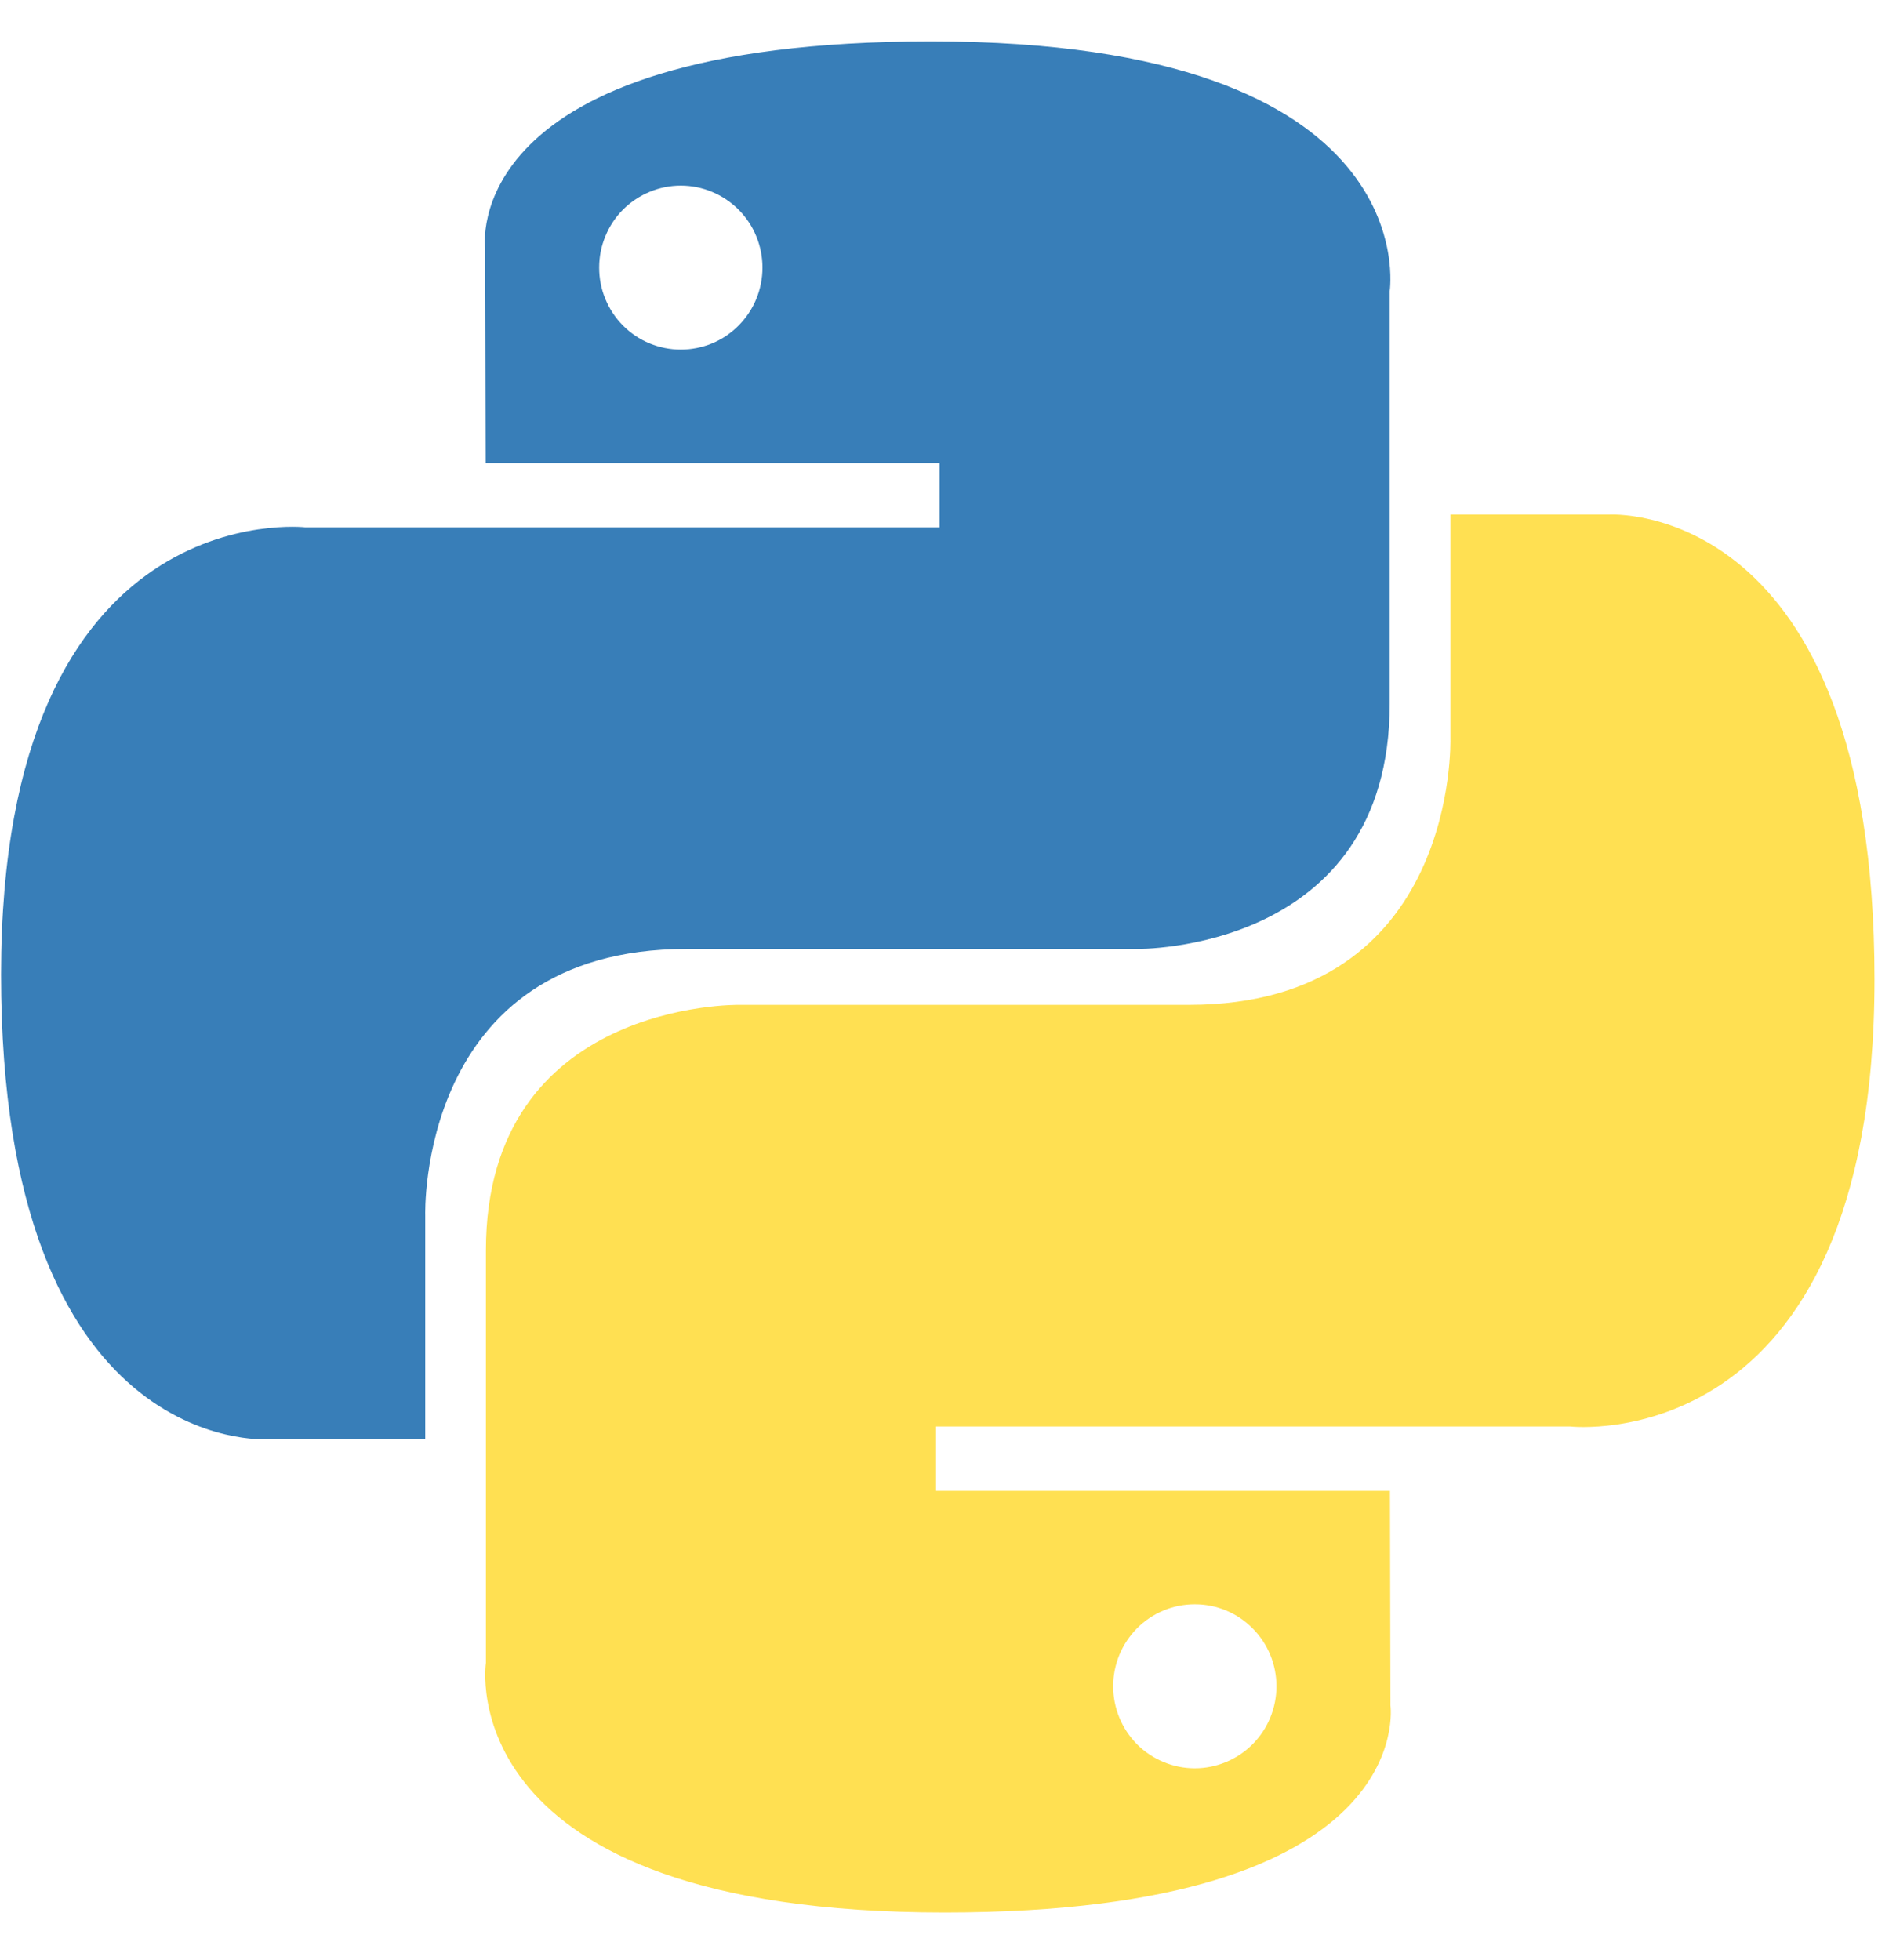 <svg width="23" height="24" viewBox="0 0 23 24" fill="none" xmlns="http://www.w3.org/2000/svg">
<g clip-path="url(#clip0_401_216)">
<path d="M11.403 0.507C5.578 0.507 5.942 3.042 5.942 3.042L5.948 5.67H11.507V6.458H3.74C3.74 6.458 0.013 6.034 0.013 11.934C0.013 17.835 3.266 17.625 3.266 17.625H5.208V14.887C5.208 14.887 5.103 11.621 8.409 11.621H13.922C13.922 11.621 17.02 11.672 17.02 8.616V3.564C17.02 3.564 17.49 0.507 11.403 0.507ZM8.338 2.273C8.469 2.273 8.599 2.299 8.721 2.35C8.842 2.4 8.952 2.474 9.045 2.567C9.138 2.66 9.212 2.771 9.262 2.893C9.312 3.015 9.338 3.145 9.338 3.277C9.338 3.409 9.312 3.54 9.262 3.662C9.212 3.783 9.138 3.894 9.045 3.987C8.952 4.081 8.842 4.155 8.721 4.205C8.599 4.255 8.469 4.281 8.338 4.281C8.206 4.281 8.076 4.255 7.955 4.205C7.834 4.155 7.723 4.081 7.63 3.987C7.537 3.894 7.464 3.783 7.414 3.662C7.363 3.54 7.338 3.409 7.338 3.277C7.338 3.145 7.363 3.015 7.414 2.893C7.464 2.771 7.537 2.66 7.63 2.567C7.723 2.474 7.834 2.4 7.955 2.35C8.076 2.299 8.206 2.273 8.338 2.273Z" fill="url(#paint0_linear_401_216)"/>
<path d="M11.568 23.421C17.393 23.421 17.029 20.885 17.029 20.885L17.023 18.258H11.464V17.469H19.23C19.23 17.469 22.957 17.894 22.957 11.993C22.957 6.093 19.704 6.302 19.704 6.302H17.763V9.04C17.763 9.04 17.867 12.306 14.561 12.306H9.048C9.048 12.306 5.951 12.256 5.951 15.312V20.364C5.951 20.364 5.481 23.421 11.568 23.421M14.633 21.655C14.502 21.655 14.371 21.629 14.25 21.578C14.129 21.528 14.018 21.454 13.925 21.361C13.833 21.268 13.759 21.157 13.709 21.035C13.659 20.913 13.633 20.783 13.633 20.651C13.633 20.519 13.659 20.388 13.709 20.266C13.759 20.145 13.833 20.034 13.925 19.941C14.018 19.847 14.129 19.773 14.25 19.723C14.371 19.672 14.502 19.647 14.633 19.647C14.764 19.647 14.894 19.672 15.016 19.723C15.137 19.773 15.247 19.847 15.34 19.941C15.433 20.034 15.507 20.145 15.557 20.266C15.607 20.388 15.633 20.519 15.633 20.651C15.633 20.782 15.607 20.913 15.557 21.035C15.507 21.157 15.433 21.267 15.34 21.361C15.247 21.454 15.137 21.528 15.016 21.578C14.894 21.629 14.764 21.655 14.633 21.655Z" fill="url(#paint1_linear_401_216)"/>
</g>
<defs>
<linearGradient id="paint0_linear_401_216" x1="220.509" y1="206.61" x2="1361.97" y2="1332.27" gradientUnits="userSpaceOnUse">
<stop stop-color="#387EB8"/>
<stop offset="1" stop-color="#366994"/>
</linearGradient>
<linearGradient id="paint1_linear_401_216" x1="331.403" y1="358.607" x2="1556.98" y2="1512.66" gradientUnits="userSpaceOnUse">
<stop stop-color="#FFE052"/>
<stop offset="1" stop-color="#FFC331"/>
</linearGradient>
<clipPath id="clip0_401_216">
<rect width="23" height="23" fill="white" transform="translate(0 0.5)"/>
</clipPath>
</defs>
</svg>
